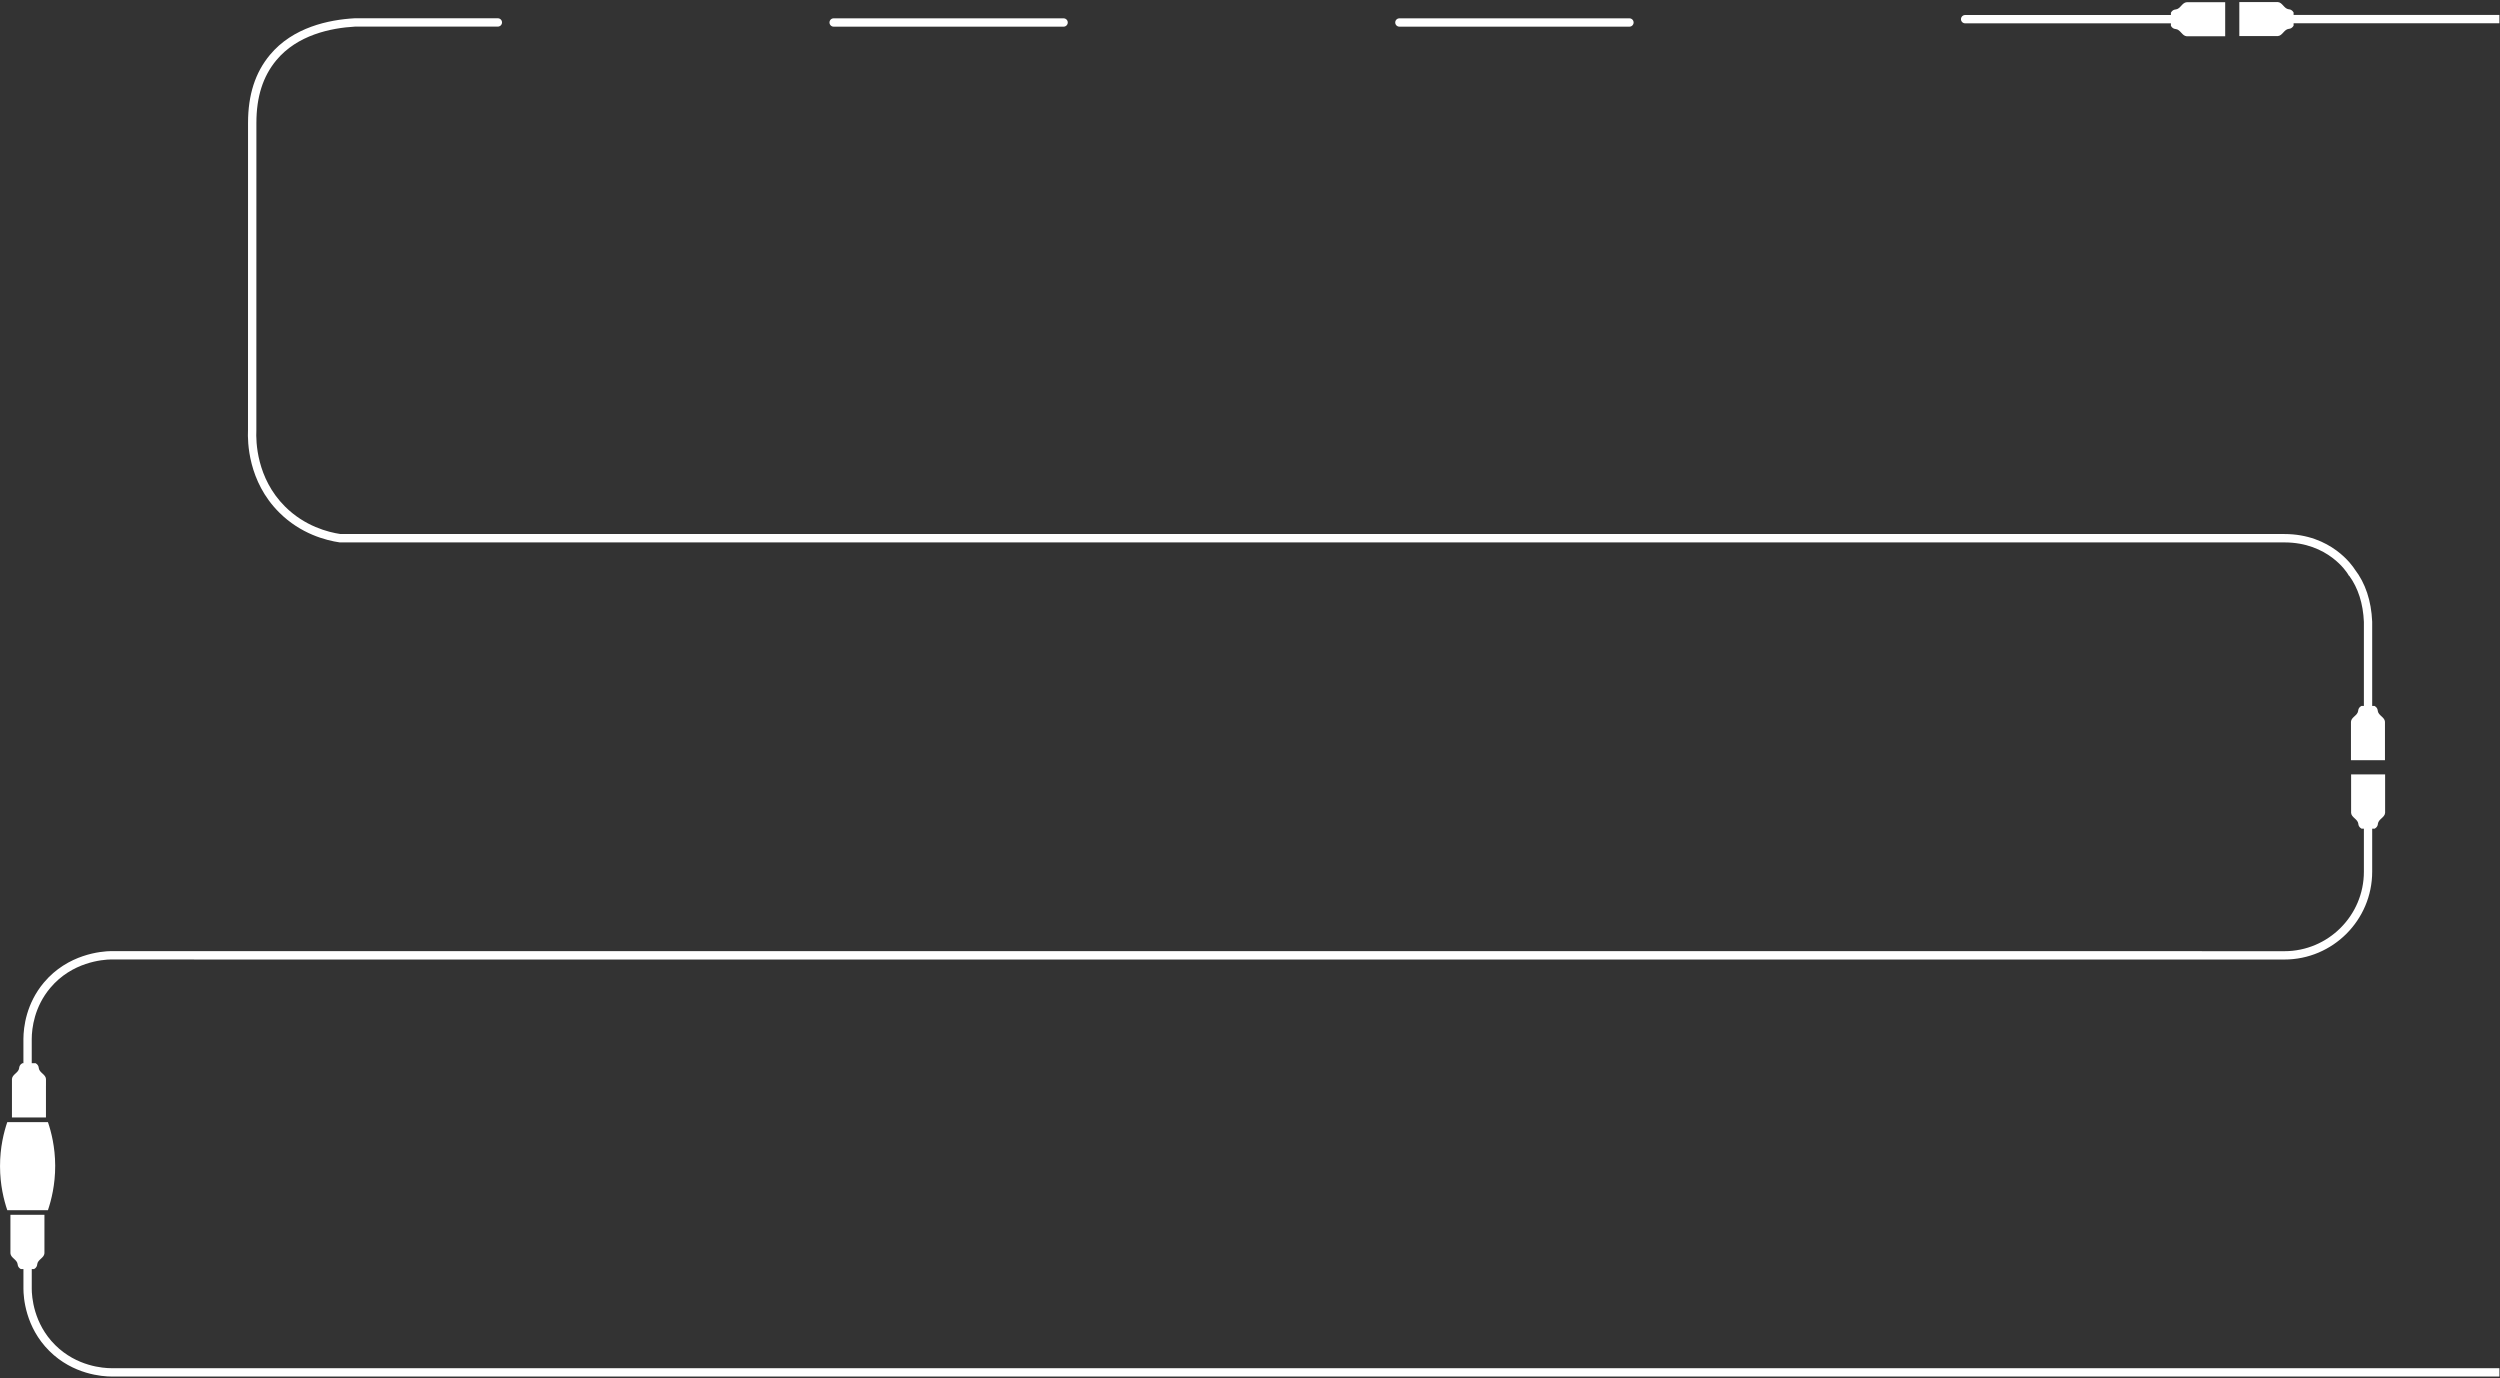 <svg width="1199" height="661" viewBox="0 0 1199 661" fill="none" xmlns="http://www.w3.org/2000/svg">
<rect x="0" y="0" width="1199" height="661" fill="#333333" stroke="none"/>
<path d="M22.05 520.65C22.05 520.53 22.05 519.45 22.05 518.86C22.05 518.67 22.05 518.52 22.05 518.49C22.05 517.47 22.05 517.47 22.05 517.47C21.89 515.23 18.921 514.53 18.601 512.29C18.59 512.19 18.57 511.87 18.441 511.48C18.401 511.37 18.351 511.25 18.291 511.12C18.291 511.12 18.291 511.11 18.28 511.11C17.951 510.49 17.43 510.12 17.061 509.9C16.96 509.9 16.87 509.9 16.77 509.9C16.25 509.9 15.741 509.9 15.22 509.9V498.28C15.261 493.04 16.471 482.9 24.101 473.81C34.52 461.39 49.141 460.21 53.34 460.15H92.8C92.93 460.18 93.07 460.19 93.221 460.19H1095.58C1118.81 460.19 1137.7 441.29 1137.7 418.07V397.42C1138.01 397.42 1138.31 397.42 1138.62 397.42C1138.72 397.42 1138.81 397.42 1138.91 397.42C1139.28 397.21 1139.8 396.84 1140.13 396.21C1140.13 396.21 1140.13 396.2 1140.14 396.2C1140.2 396.08 1140.25 395.96 1140.29 395.84C1140.43 395.45 1140.44 395.14 1140.45 395.03C1140.76 392.79 1143.73 392.09 1143.9 389.85C1143.9 389.85 1143.9 389.85 1143.9 388.83C1143.9 388.79 1143.9 388.65 1143.9 388.46V371.39H1127.59V386.67C1127.59 386.78 1127.59 387.87 1127.59 388.46C1127.59 388.65 1127.59 388.8 1127.59 388.83C1127.59 389.85 1127.59 389.85 1127.59 389.85C1127.75 392.09 1130.72 392.79 1131.04 395.03C1131.05 395.13 1131.06 395.45 1131.2 395.84C1131.24 395.95 1131.29 396.07 1131.35 396.2C1131.35 396.2 1131.35 396.21 1131.36 396.21C1131.69 396.83 1132.21 397.2 1132.58 397.42C1132.68 397.42 1132.77 397.42 1132.87 397.42C1133.15 397.42 1133.44 397.42 1133.72 397.42V418.07C1133.72 439.09 1116.62 456.19 1095.6 456.19H1056.14C1056.01 456.16 1055.87 456.15 1055.72 456.15H53.321C48.66 456.22 32.55 457.53 21.041 471.24C12.611 481.29 11.271 492.48 11.23 498.27V509.91C11.161 509.91 11.091 509.91 11.011 509.91C10.911 509.91 10.82 509.91 10.72 509.91C10.351 510.12 9.83 510.49 9.5 511.12C9.5 511.12 9.5 511.13 9.49 511.13C9.43 511.25 9.38 511.37 9.34 511.49C9.2 511.88 9.19 512.19 9.18 512.3C8.87 514.54 5.9 515.24 5.73 517.48C5.73 517.48 5.73 517.48 5.73 518.5C5.73 518.54 5.73 518.68 5.73 518.87V535.94H22.041V520.65H22.05Z" fill="white"/>
<path d="M26.47 559.04C26.44 550.12 24.6 542.91 22.99 538.16C16.49 538.16 9.99 538.16 3.49 538.16C1.87 542.93 -0 550.26 0.01 559.33C0.02 568.35 1.88 575.63 3.49 580.4C9.99 580.4 16.49 580.4 22.99 580.4C24.61 575.59 26.5 568.2 26.47 559.04Z" fill="white"/>
<path d="M162.829 260.12H162.919C162.989 260.13 163.049 260.14 163.119 260.14H1095.6C1116.59 260.14 1125.63 274.63 1126 275.24L1126.59 276.2H1126.72C1130.99 282.07 1133.35 289.51 1133.72 298.25V338.57C1133.41 338.57 1133.11 338.57 1132.8 338.57C1132.7 338.57 1132.61 338.57 1132.51 338.57C1132.14 338.78 1131.62 339.15 1131.29 339.78C1131.29 339.78 1131.29 339.79 1131.28 339.79C1131.22 339.91 1131.17 340.03 1131.13 340.15C1130.99 340.54 1130.98 340.85 1130.97 340.96C1130.66 343.2 1127.69 343.9 1127.52 346.14C1127.52 346.14 1127.52 346.14 1127.52 347.16C1127.52 347.2 1127.52 347.34 1127.52 347.53V364.6H1143.83V349.32C1143.83 349.21 1143.83 348.12 1143.83 347.53C1143.83 347.34 1143.83 347.19 1143.83 347.16C1143.83 346.14 1143.83 346.14 1143.83 346.14C1143.67 343.9 1140.7 343.2 1140.38 340.96C1140.37 340.86 1140.36 340.54 1140.22 340.15C1140.18 340.04 1140.13 339.92 1140.07 339.79C1140.07 339.79 1140.07 339.78 1140.06 339.78C1139.73 339.16 1139.21 338.79 1138.84 338.57C1138.74 338.57 1138.65 338.57 1138.55 338.57C1138.27 338.57 1137.98 338.57 1137.7 338.57V298.16C1137.27 288.13 1134.46 279.69 1129.34 273.05C1128.37 271.5 1118.11 256.12 1095.58 256.12H169.869H163.259C157.339 255.24 146.159 252.37 136.709 242.95C122.989 229.28 122.709 211.63 122.949 206.45L122.969 58.91C122.969 46.46 126.099 36.64 132.519 28.9C142.599 16.76 158.619 13.42 170.299 12.76H238.769C239.869 12.76 240.769 11.86 240.769 10.76C240.769 9.66 239.869 8.76 238.769 8.76H170.239H170.129C157.649 9.46 140.459 13.07 129.439 26.34C122.389 34.83 118.969 45.48 118.959 58.9L118.939 206.34C118.679 211.84 118.989 230.94 133.879 245.76C144.219 256.11 156.449 259.19 162.829 260.12Z" fill="white"/>
<path d="M1068.98 656.18H53.35C49.66 656.18 36.8 655.37 26.45 645.07C16.04 634.71 15.23 621.77 15.23 618.06V608.66C15.5 608.66 15.77 608.66 16.03 608.66C16.13 608.66 16.22 608.66 16.32 608.66C16.69 608.45 17.21 608.08 17.54 607.45C17.54 607.45 17.54 607.44 17.55 607.44C17.61 607.32 17.66 607.2 17.7 607.08C17.84 606.69 17.85 606.38 17.86 606.27C18.17 604.03 21.14 603.33 21.31 601.09C21.31 601.09 21.31 601.09 21.31 600.07C21.31 600.03 21.31 599.89 21.31 599.7V582.63H5V597.91C5 598.03 5 599.11 5 599.7C5 599.89 5 600.04 5 600.07C5 601.09 5 601.09 5 601.09C5.16 603.33 8.13 604.03 8.45 606.27C8.46 606.37 8.48 606.69 8.61 607.08C8.65 607.19 8.7 607.31 8.76 607.44C8.76 607.44 8.76 607.45 8.77 607.45C9.1 608.07 9.62 608.44 9.99 608.66C10.09 608.66 10.18 608.66 10.28 608.66C10.6 608.66 10.92 608.66 11.24 608.66V618.06C11.24 622.17 12.14 636.45 23.64 647.9C35.07 659.28 49.28 660.17 53.36 660.18H1068.99H1158.71H1198.71V656.18H1158.71H1068.98Z" fill="white"/>
<path d="M399.82 12.79H510.1C511.2 12.79 512.1 11.89 512.1 10.79C512.1 9.69 511.2 8.79 510.1 8.79H399.82C398.72 8.79 397.82 9.69 397.82 10.79C397.82 11.89 398.72 12.79 399.82 12.79Z" fill="white"/>
<path d="M942.48 11.19H1041.17C1041.17 11.5 1041.17 11.8 1041.17 12.11C1041.17 12.21 1041.17 12.3 1041.17 12.4C1041.38 12.77 1041.75 13.29 1042.38 13.62C1042.38 13.62 1042.39 13.62 1042.39 13.63C1042.51 13.69 1042.63 13.74 1042.75 13.78C1043.14 13.92 1043.45 13.93 1043.56 13.94C1045.8 14.25 1046.5 17.22 1048.74 17.39C1048.74 17.39 1048.74 17.39 1049.76 17.39C1049.8 17.39 1049.94 17.39 1050.13 17.39H1067.2V1.07H1051.92C1051.81 1.07 1050.72 1.07 1050.13 1.07C1049.94 1.07 1049.79 1.07 1049.76 1.07C1048.74 1.07 1048.74 1.07 1048.74 1.07C1046.5 1.23 1045.8 4.2 1043.56 4.52C1043.46 4.53 1043.14 4.55 1042.75 4.68C1042.64 4.72 1042.52 4.77 1042.39 4.83C1042.39 4.83 1042.38 4.83 1042.38 4.84C1041.76 5.17 1041.39 5.69 1041.17 6.06C1041.17 6.16 1041.17 6.25 1041.17 6.35C1041.17 6.63 1041.17 6.92 1041.17 7.2H942.48C941.38 7.2 940.48 8.1 940.48 9.2C940.48 10.3 941.38 11.19 942.48 11.19Z" fill="white"/>
<path d="M1100.01 7.19C1100.01 6.88 1100.01 6.58 1100.01 6.27C1100.01 6.17 1100.01 6.08 1100.01 5.98C1099.8 5.61 1099.43 5.09 1098.8 4.76C1098.8 4.76 1098.79 4.76 1098.79 4.75C1098.67 4.69 1098.55 4.64 1098.43 4.6C1098.04 4.46 1097.73 4.45 1097.62 4.44C1095.38 4.13 1094.68 1.16 1092.44 0.99C1092.44 0.99 1092.44 0.99 1091.42 0.99C1091.38 0.99 1091.24 0.99 1091.05 0.99H1073.98V17.3H1089.26C1089.37 17.3 1090.46 17.3 1091.05 17.3C1091.24 17.3 1091.39 17.3 1091.42 17.3C1092.44 17.3 1092.44 17.3 1092.44 17.3C1094.68 17.14 1095.38 14.17 1097.62 13.85C1097.72 13.84 1098.04 13.82 1098.43 13.69C1098.54 13.65 1098.66 13.6 1098.79 13.54C1098.79 13.54 1098.8 13.54 1098.8 13.53C1099.42 13.2 1099.79 12.68 1100.01 12.31C1100.01 12.21 1100.01 12.12 1100.01 12.02C1100.01 11.74 1100.01 11.45 1100.01 11.17H1198.7V7.17H1100.01V7.19Z" fill="white"/>
<path d="M671.15 12.79H781.48C782.58 12.79 783.48 11.89 783.48 10.79C783.48 9.69 782.58 8.79 781.48 8.79H671.15C670.05 8.79 669.15 9.69 669.15 10.79C669.15 11.89 670.05 12.79 671.15 12.79Z" fill="white"/>
</svg>
